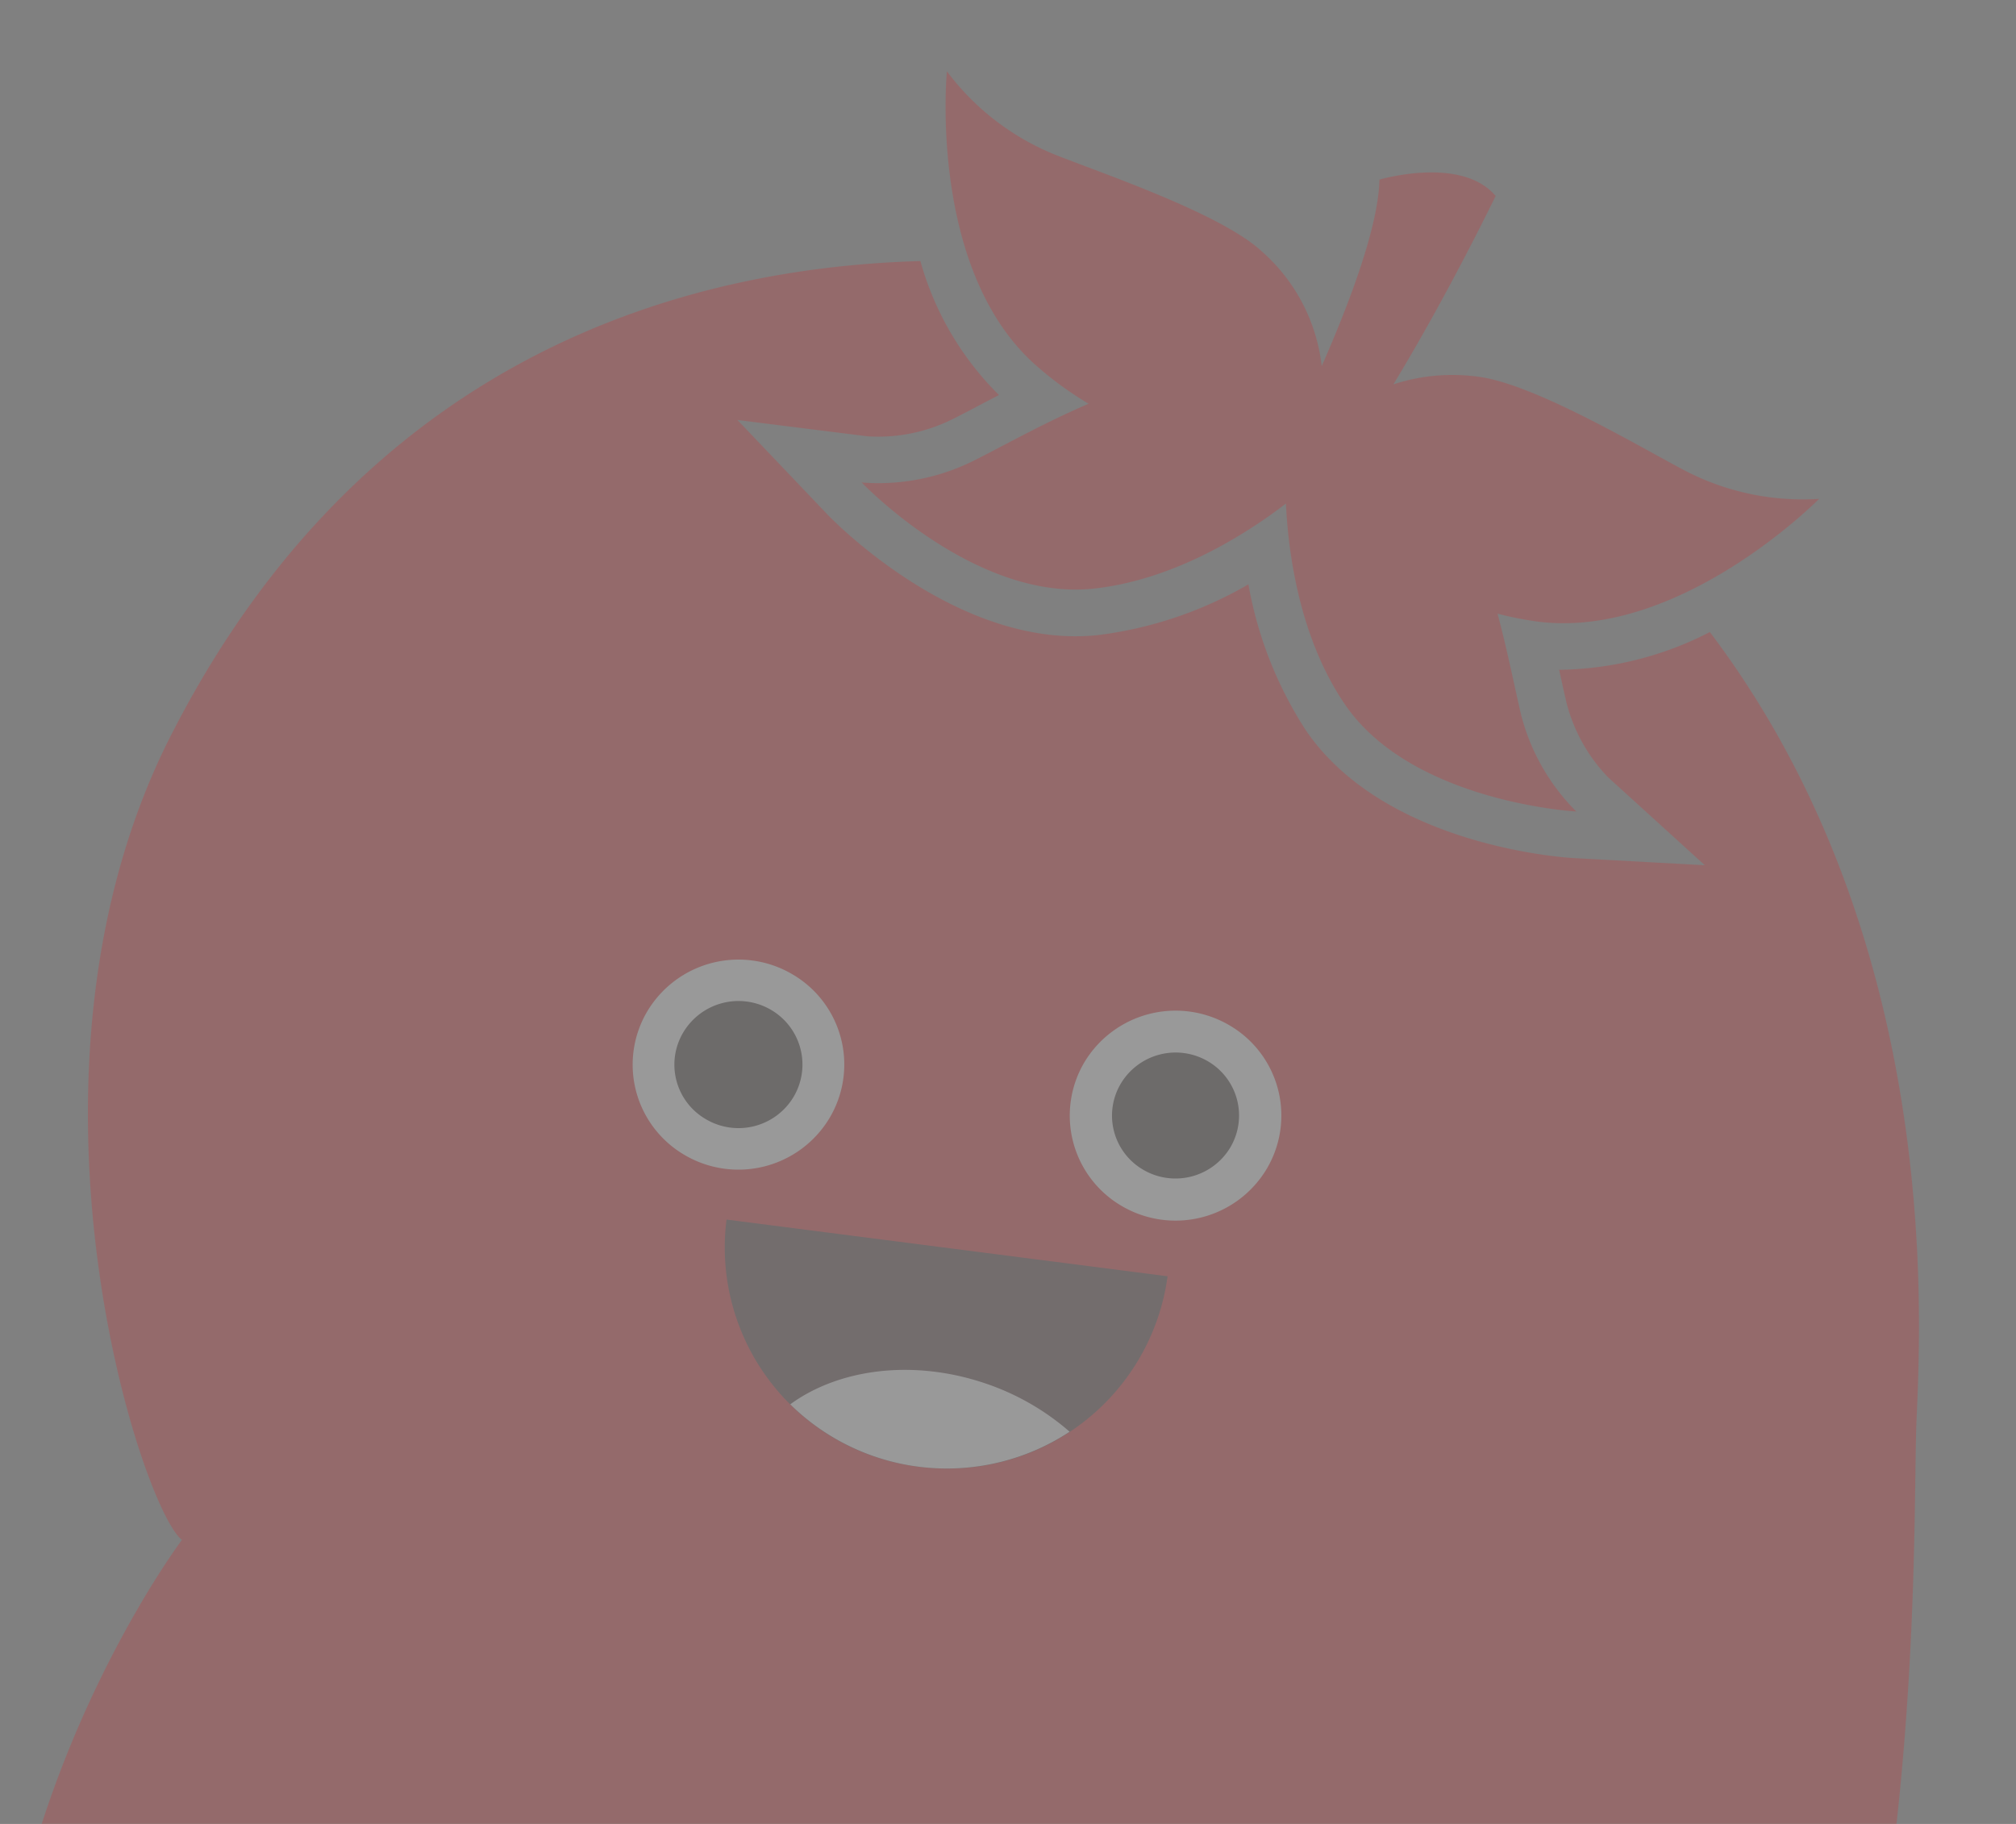 <svg xmlns="http://www.w3.org/2000/svg" width="168" height="152" viewBox="0 0 168 152"><rect x="0" y="0" width="168" height="152" fill="#808080" stroke="none"/><defs><clipPath id="clip-path"><path id="SVGID" fill="none" d="M0 0h168v152H0z" transform="translate(.227 -.388)"/></clipPath><style>.cls-4{fill:#fff}.cls-5{fill:#e7161a}.cls-7{fill:#231815}</style></defs><g id="none03" opacity=".2" transform="translate(-158.309 -160.147)"><g id="그룹_1295" transform="translate(158.082 160.535)"><g id="그룹_1294" clip-path="url(#clip-path)"><g id="그룹_1291" transform="translate(-.21 21.364)"><path id="패스_641" d="M213.493 183.454a17.329 17.329 0 008.635-1.417 76.32 76.32 0 00-12.757-10.819 11.079 11.079 0 00-1.866-.478 11.851 11.851 0 00-5.317.469l-6.146 2.038-.3.667.16 3.374c.153 3.4.92 9.836 4.225 14.712 1.851 2.725 5.035 4.441 8.1 5.521a20.673 20.673 0 01-.462-1.612c-.152-.621-.321-1.4-.516-2.286-.376-1.728-.849-3.89-1.409-5.991l-1.7-6.371 6.44 1.612a24.821 24.821 0 002.913.581z" class="cls-4" transform="translate(-84.394 -157.249)"/><path id="패스_642" d="M191.973 167.224a15.618 15.618 0 003.751 5.528 25.19 25.19 0 003.959 2.908l6.463 3.924-6.968 2.958c-2.438 1.028-5.074 2.415-7.191 3.526-.9.465-1.674.877-2.285 1.18-.52.256-1.032.489-1.545.69 2.8 1.623 6.138 2.955 9.5 2.578 5.907-.645 11.33-4.224 14.038-6.3l2.19-1.686-.708-6.273a10.734 10.734 0 00-2.241-5.485c-.924-.33-1.816-.683-2.774-.995a80.4 80.4 0 00-16.189-2.553z" class="cls-4" transform="translate(-106.486 -167.072)"/><path id="패스_643" d="M297.646 201.251c.051.225.1.443.144.655.184.835.345 1.565.482 2.136a13.886 13.886 0 003.45 6.165l8.063 7.33-10.919-.594c-.642-.034-15.747-.963-22.336-10.668a32.786 32.786 0 01-4.776-12.147 33.024 33.024 0 01-12.445 4.22c-11.647 1.312-22.214-9.6-22.632-10.035l-7.5-7.877 10.833 1.359a13.892 13.892 0 006.975-1.374c.583-.283 1.307-.667 2.132-1.1.567-.3 1.194-.625 1.851-.967a25.217 25.217 0 01-6.549-11.165c-19.6.547-46.345 7.842-62.491 39.6-14.287 28.153-2.438 64.351.951 66.975 0 0-33.263 44.191-2.653 86.77 20.348 28.309 73.285 51.307 119.614 3.774 29.342-30.1 27.1-88.719 27.592-100.56.337-8.18 2.2-39.978-17.225-65.643a28.055 28.055 0 01-12.561 3.146z" class="cls-5" transform="translate(-167.282 -167.185)"/></g><g id="그룹_1292" transform="translate(60.614 101.247)"><path id="패스_644" fill="#432124" d="M198.979 208.357a18.514 18.514 0 0020.762-15.871l-36.755-4.725a18.411 18.411 0 0015.993 20.596z" transform="translate(-182.829 -187.762)"/><path id="패스_645" d="M207.508 196.142a20.789 20.789 0 00-7.116-4.058c-6.029-2.014-12.164-1.152-16.166 1.775a18.6 18.6 0 0023.282 2.283z" class="cls-4" transform="translate(-178.759 -178.462)"/></g><g id="그룹_1293" transform="translate(52.948 79.581)"><path id="패스_646" d="M197.274 195.388a8.849 8.849 0 01-12.065 3.083 8.71 8.71 0 01-3.11-11.993 8.851 8.851 0 0112.077-3.075 8.7 8.7 0 013.098 11.985z" class="cls-4" transform="translate(-180.87 -182.181)"/><path id="패스_647" d="M191.685 191.064a5.346 5.346 0 01-7.3 1.856 5.248 5.248 0 01-1.882-7.247 5.356 5.356 0 017.3-1.871 5.277 5.277 0 011.882 7.262z" class="cls-7" transform="translate(-178.278 -179.616)"/><path id="패스_648" d="M206.585 196.48a8.851 8.851 0 01-12.074 3.075 8.718 8.718 0 01-3.109-11.976 8.86 8.86 0 0112.081-3.083 8.7 8.7 0 013.102 11.984z" class="cls-4" transform="translate(-153.757 -179.022)"/><path id="패스_649" d="M200.93 192.1a5.324 5.324 0 01-7.246 1.844 5.215 5.215 0 01-1.862-7.194 5.323 5.323 0 017.257-1.843 5.232 5.232 0 011.851 7.193z" class="cls-7" transform="translate(-151.134 -176.428)"/></g><path id="패스_650" d="M240.687 216.675c-.434-1.805-1.091-5.156-1.948-8.363a28.45 28.45 0 003.376.665c11.874 1.49 23.423-10.235 23.423-10.235a21.235 21.235 0 01-11.06-2.29c-3.65-1.894-12.643-7.306-17.374-7.891a15.8 15.8 0 00-7.046.64c4.6-7.566 8.521-15.7 8.521-15.7-2.864-3.388-9.683-1.361-9.683-1.361-.089 4-2.605 10.524-4.811 15.536a14.979 14.979 0 00-5.051-9.609c-3.494-3.184-13.457-6.519-17.291-8.056a21.2 21.2 0 01-8.893-6.9s-1.585 16.314 7.249 24.353a29.18 29.18 0 004.561 3.355c-3.631 1.536-7.641 3.793-9.69 4.8a17.754 17.754 0 01-9.221 1.759s9.436 9.919 19.353 8.844c6.854-.75 12.891-4.7 16-7.086.184 3.913 1.065 11.06 4.891 16.7 5.578 8.215 19.31 8.964 19.31 8.964a17.482 17.482 0 01-4.616-8.125z" class="cls-5" transform="translate(-113.715 -157.558)"/></g></g></g></svg>